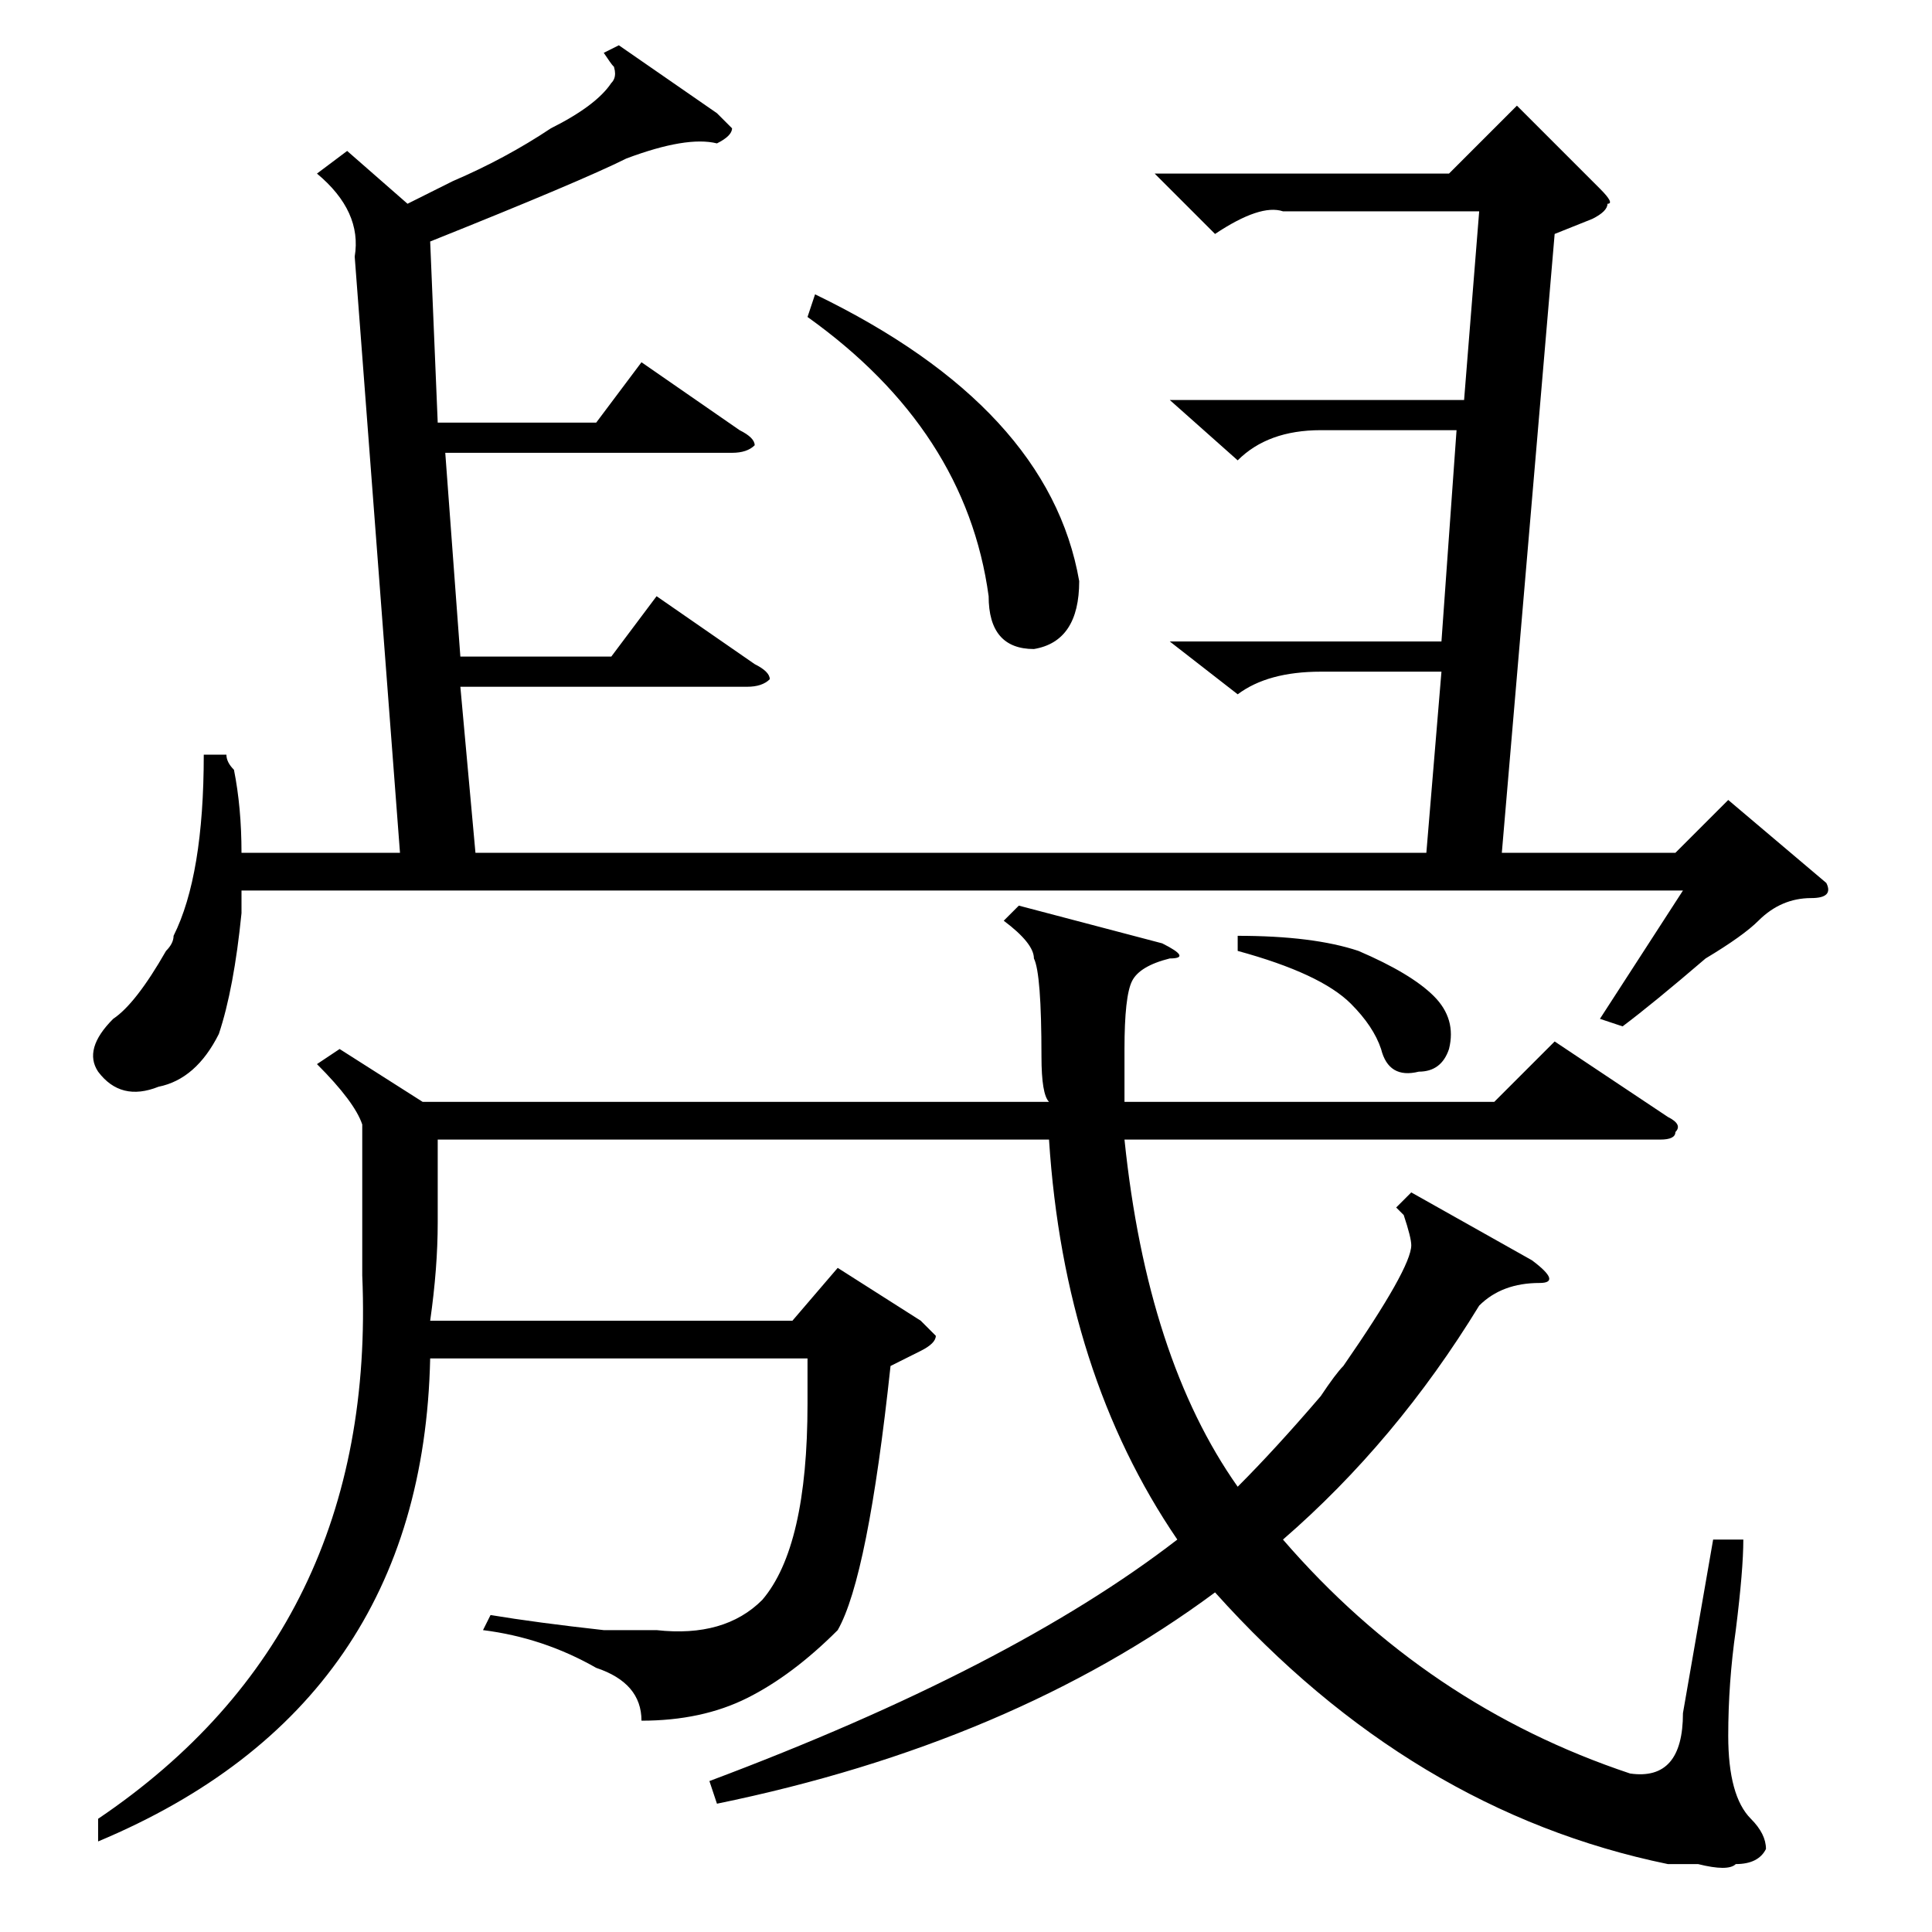 <?xml version="1.0" standalone="no"?>
<!DOCTYPE svg PUBLIC "-//W3C//DTD SVG 1.1//EN" "http://www.w3.org/Graphics/SVG/1.1/DTD/svg11.dtd" >
<svg xmlns="http://www.w3.org/2000/svg" xmlns:xlink="http://www.w3.org/1999/xlink" version="1.1" viewBox="0 -52 256 256">
  <g transform="matrix(1 0 0 -1 0 204)">
   <path fill="currentColor"
d="M45 117l11 -7h83q-1 1 -1 6q0 11 -1 13q0 2 -4 5l2 2l19 -5q4 -2 1 -2q-4 -1 -5 -3t-1 -9v-7h49l8 8l15 -10q2 -1 1 -2q0 -1 -2 -1h-71q3 -29 15 -46q5 5 11 12q2 3 3 4q9 13 9 16q0 1 -1 4q1 -1 -1 1l2 2l16 -9q4 -3 1 -3q-5 0 -8 -3q-11 -18 -26 -31q19 -22 46 -31
q7 -1 7 8l4 23h4q0 -4 -1 -12q-1 -7 -1 -14q0 -8 3 -11q2 -2 2 -4q-1 -2 -4 -2q-1 -1 -5 0h-4q-34 7 -60 36q-27 -20 -66 -28l-1 3q40 15 62 32q-15 22 -17 53h-81v-11q0 -6 -1 -13h48l6 7l11 -7l2 -2q0 -1 -2 -2l-4 -2q-3 -28 -7 -35q-6 -6 -12 -9t-14 -3q0 5 -6 7
q-7 4 -15 5l1 2q6 -1 15 -2h7q9 -1 14 4q6 7 6 26v6h-50q-1 -46 -44 -64v3q37 25 35 72v20q-1 3 -6 8zM222 143l7 7l13 -11q1 -2 -2 -2q-4 0 -7 -3q-2 -2 -7 -5q-7 -6 -11 -9l-3 1l11 17h-191v-3q-1 -10 -3 -16q-3 -6 -8 -7q-5 -2 -8 2q-2 3 2 7q3 2 7 9q1 1 1 2q4 8 4 24h3
q0 -1 1 -2q1 -5 1 -11h21l-6 79q1 6 -5 11l4 3l8 -7l6 3q7 3 13 7q6 3 8 6q1 1 0 3q1 -2 -1 1l2 1l13 -9l2 -2q0 -1 -2 -2q-4 1 -12 -2q-6 -3 -26 -11l1 -24h21l6 8l13 -9q2 -1 2 -2q-1 -1 -3 -1h-38l2 -27h20l6 8l13 -9q2 -1 2 -2q-1 -1 -3 -1h-38l2 -22h126l2 24h-16
q-7 0 -11 -3l-9 7h36l2 28h-18q-7 0 -11 -4l-9 8h39l2 25h-26q-3 1 -9 -3l-8 8h39l9 9l11 -11q2 -2 1 -2q0 -1 -2 -2l-5 -2l-7 -82h23zM107 214l1 3q31 -15 35 -38q0 -8 -6 -9q-6 0 -6 7q-3 22 -24 37zM164 130v2q10 0 16 -2q7 -3 10 -6t2 -7q-1 -3 -4 -3q-4 -1 -5 3
q-1 3 -4 6q-4 4 -15 7z" />
  </g>

</svg>
